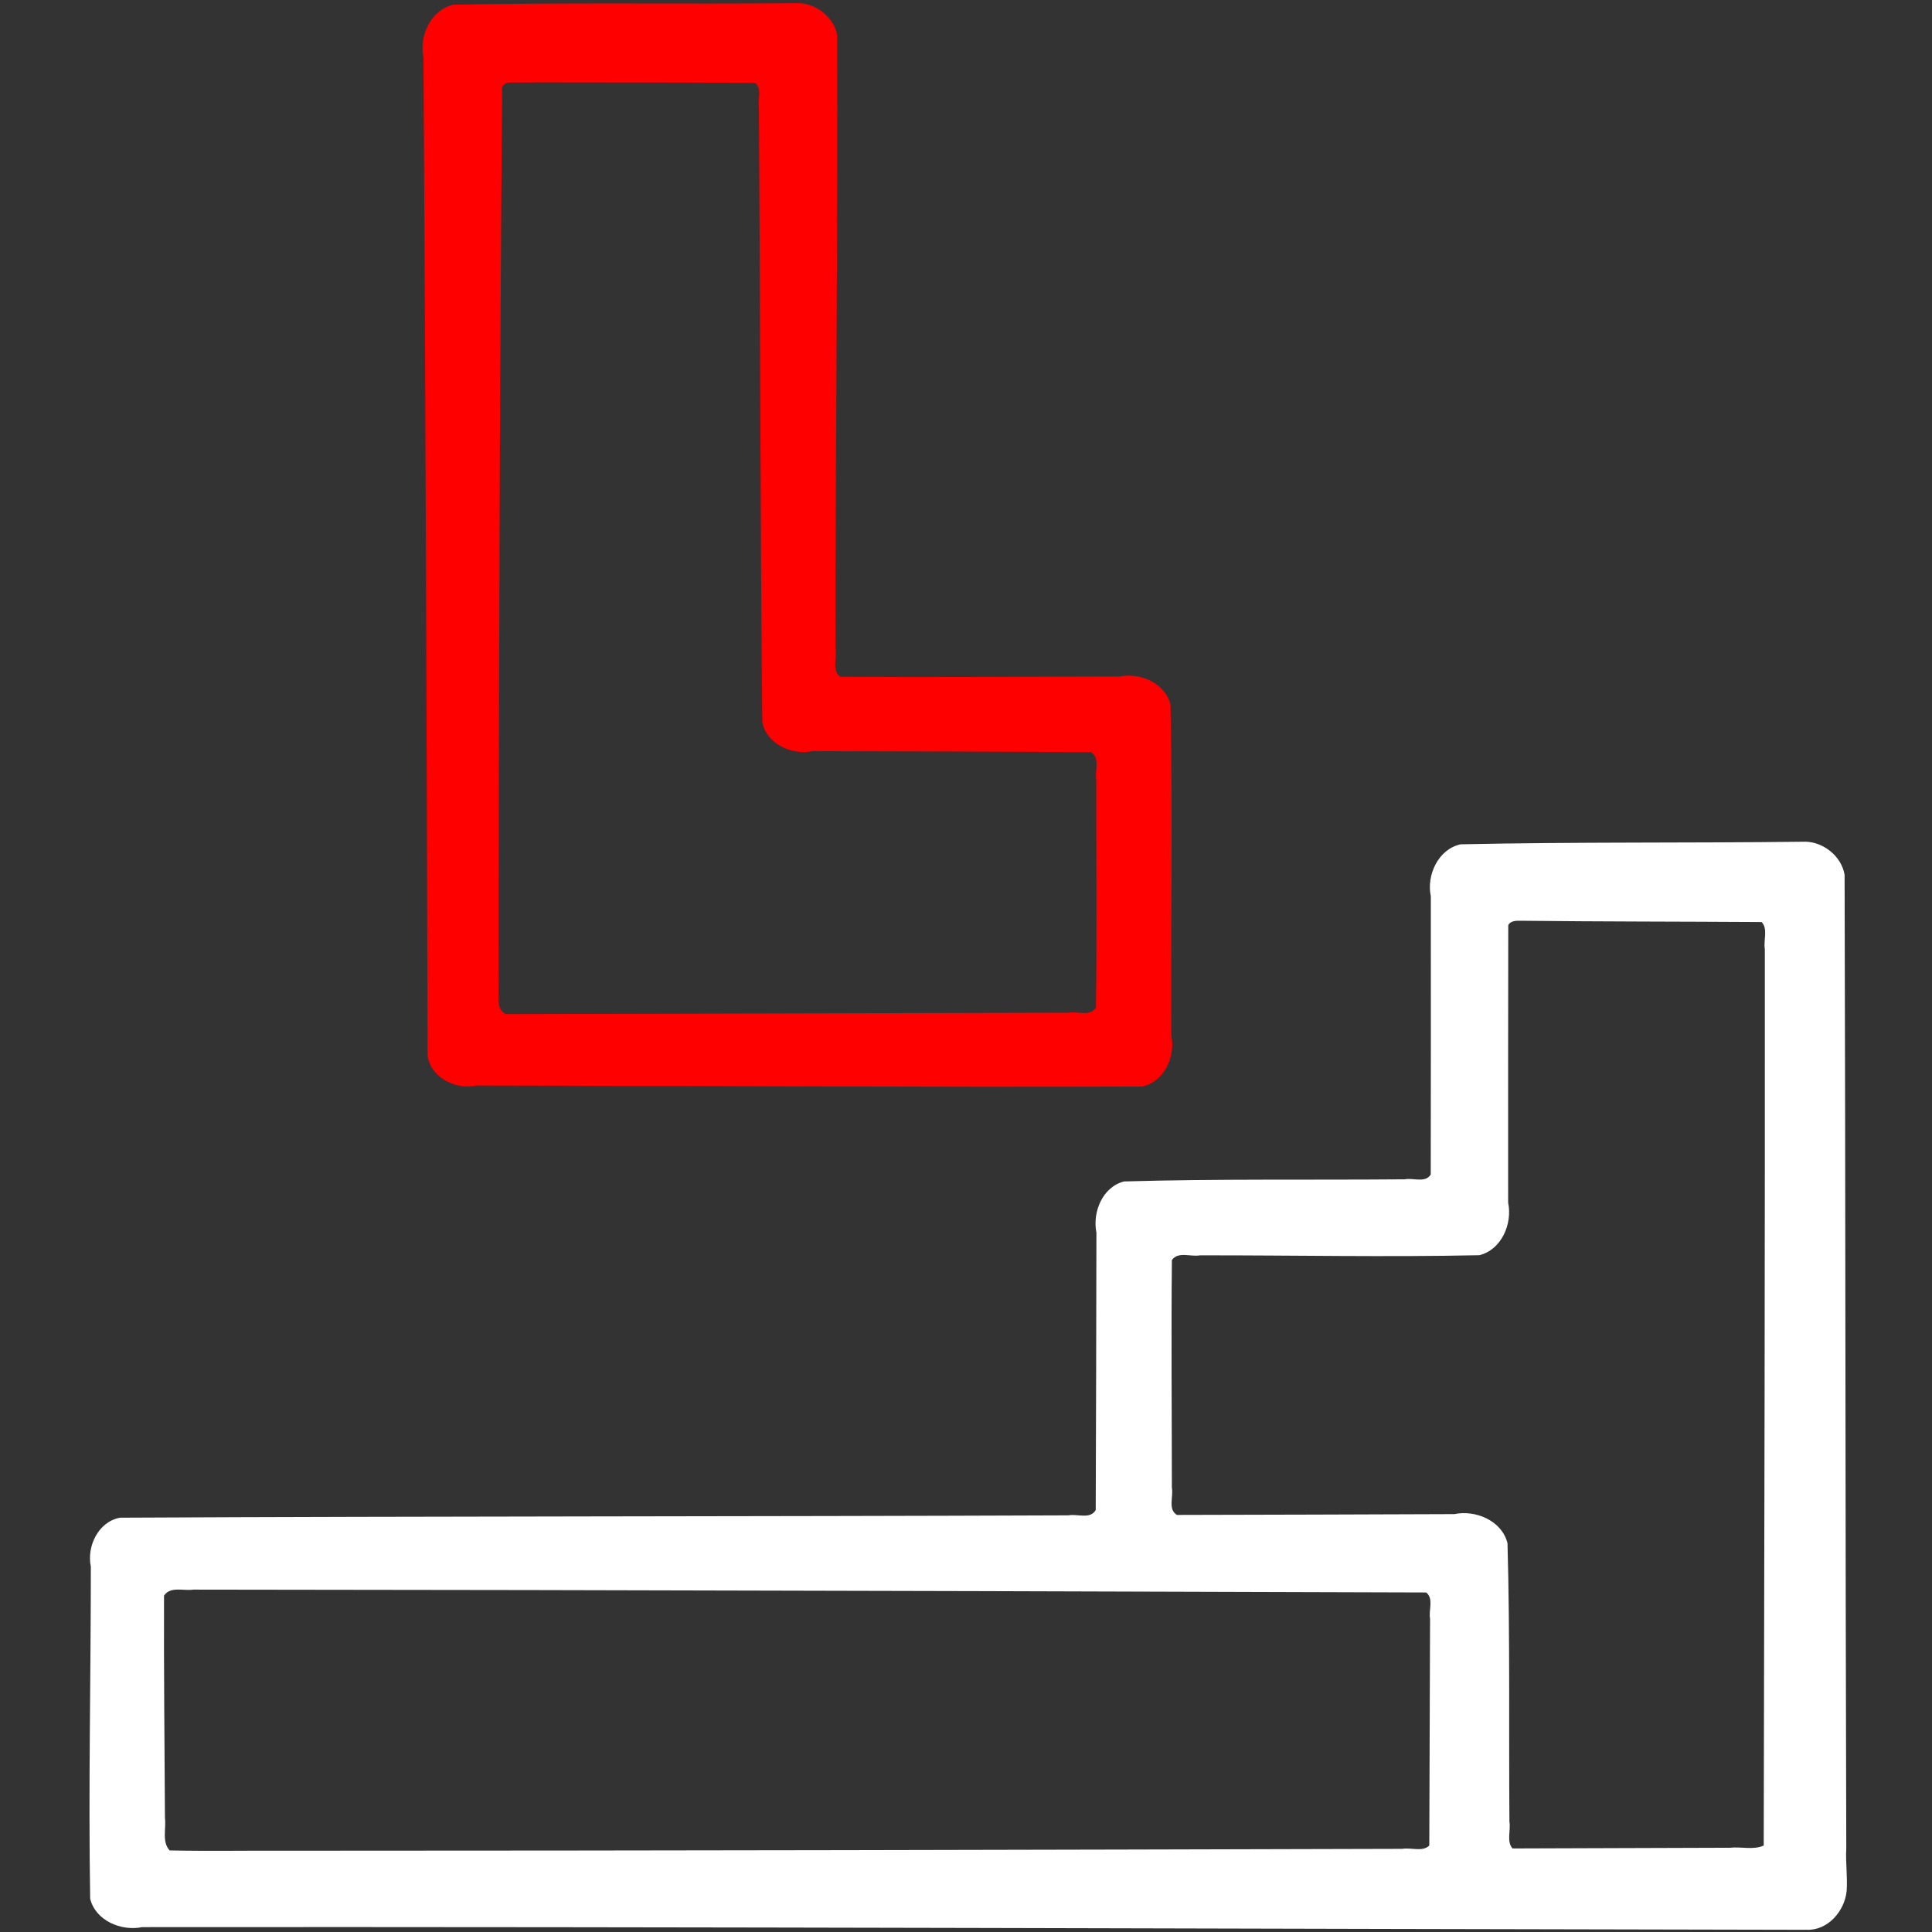 <?xml version="1.0" encoding="UTF-8" standalone="no"?>
<svg
   xmlns:dc="http://purl.org/dc/elements/1.1/"
   xmlns:cc="http://creativecommons.org/ns#"
   xmlns:rdf="http://www.w3.org/1999/02/22-rdf-syntax-ns#"
   xmlns:svg="http://www.w3.org/2000/svg"
   xmlns="http://www.w3.org/2000/svg"
   xml:space="preserve"
   style="enable-background:new 0 0 446.646 446.646;fill:white"
   viewBox="0 0 446.646 446.646"
   y="0px"
   x="0px"
   id="Capa_1"
   version="1.1"><rect x="0" y="0" width="446.646" height="446.646" fill="#333333" stroke="none"/><defs
     id="defs41" /><g 
     id="g3"><path
       id="path5"
       d="M 183.787 0.736 C 157.458 0.979 131.112 0.552 104.793 1.09 C 99.558 2.295 96.859 8.315 97.904 13.289 C 98.363 90.21 98.653 167.137 98.859 244.056 C 99.57 249.146 105.354 251.986 110.077 250.954 C 161.362 250.999 212.655 251.377 263.936 251.188 C 269.102 250.201 271.81 244.272 270.782 239.431 C 270.657 213.909 271.115 188.37 270.599 162.858 C 269.341 157.888 263.564 155.425 258.822 156.403 C 237.329 156.428 215.799 156.61 194.329 156.466 C 192.179 155.095 193.571 152.177 193.165 150.096 C 193.13 102.746 193.719 55.388 193.535 8.043 C 192.653 3.671 188.199 0.439 183.787 0.736 z M 124.062 19.043 C 140.909 19.069 157.755 19.061 174.602 19.164 C 176.268 20.535 175.087 23.066 175.458 24.933 C 175.762 72.274 175.756 119.624 176.225 166.959 C 177.235 172.027 183.073 174.647 187.828 173.645 C 209.272 173.702 230.716 173.743 252.16 173.871 C 254.431 175.152 253.055 178.181 253.438 180.263 C 253.421 197.817 253.598 215.408 253.378 232.939 C 252.004 235.096 249.085 233.721 246.994 234.121 C 203.643 234.227 160.291 234.332 116.939 234.438 C 114.37 233.161 115.526 229.761 115.24 227.465 C 115.344 158.685 115.511 89.902 116.088 21.127 C 115.732 19.647 116.954 18.971 118.259 19.08 C 120.208 19.063 122.104 19.104 124.062 19.043 z "
       class="red" style="fill:red" /><path
       id="path7"
       d="M 416.689 194.596 C 390.345 194.912 363.985 194.622 337.65 195.191 C 332.462 196.346 329.751 202.329 330.781 207.219 C 330.799 228.656 330.793 250.093 330.764 271.529 C 329.499 273.571 326.707 272.235 324.747 272.639 C 303.114 272.825 281.461 272.507 259.841 273.132 C 254.858 274.429 252.521 280.239 253.474 284.974 C 253.444 306.352 253.389 327.73 253.312 349.107 C 252.016 351.311 249.058 349.918 246.993 350.324 C 173.921 350.611 100.841 350.51 27.773 350.864 C 22.755 351.749 20.012 357.471 20.999 362.182 C 21.004 387.773 20.424 413.377 20.846 438.959 C 22.101 444.05 28.041 446.511 32.866 445.521 C 161.124 445.406 289.383 445.931 417.641 446.137 C 422.563 446.343 426.467 441.814 426.916 437.139 C 427.145 433.882 426.643 430.621 426.828 427.326 C 426.6 352.294 426.667 277.255 426.44 202.228 C 425.691 197.738 421.129 194.313 416.689 194.596 z M 351.598 212.861 C 370.137 213.072 388.704 213.039 407.254 213.16 C 408.795 214.765 407.639 217.369 408 219.39 C 408.042 288.479 407.894 357.568 407.742 426.656 C 405.408 427.744 402.502 426.874 399.941 427.167 C 383.183 427.221 366.426 427.276 349.668 427.33 C 348.231 425.703 349.308 423.165 348.955 421.164 C 348.791 399.696 349.108 378.21 348.508 356.754 C 347.207 351.552 341.154 349.01 336.211 350.038 C 314.835 350.121 293.46 350.183 272.084 350.227 C 269.934 348.922 271.326 345.996 270.918 343.956 C 270.912 326.409 270.742 308.821 270.922 291.3 C 272.391 289.236 275.288 290.614 277.408 290.214 C 298.936 290.185 320.478 290.646 341.996 290.183 C 347.139 288.92 349.677 282.914 348.658 278.031 C 348.645 256.655 348.654 235.279 348.684 213.902 C 349.153 212.84 350.604 212.839 351.598 212.861 z M 122.295 367.596 C 191.43 367.735 260.566 367.921 329.701 368.152 C 331.51 369.561 330.233 372.233 330.606 374.193 C 330.546 391.682 330.487 409.171 330.428 426.66 C 328.827 428.204 326.219 427.059 324.198 427.423 C 238.247 427.656 152.297 427.844 66.346 427.853 C 57.31 427.803 48.219 427.98 39.219 427.788 C 37.379 425.796 38.451 422.725 38.133 420.263 C 38.041 403.142 37.858 385.991 37.92 368.889 C 39.432 366.634 42.462 367.855 44.678 367.493 C 70.551 367.527 96.423 367.562 122.295 367.596 z " /></g><g
     id="g9" /><g
     id="g11" /><g
     id="g13" /><g
     id="g15" /><g
     id="g17" /><g
     id="g19" /><g
     id="g21" /><g
     id="g23" /><g
     id="g25" /><g
     id="g27" /><g
     id="g29" /><g
     id="g31" /><g
     id="g33" /><g
     id="g35" /><g
     id="g37" /></svg>